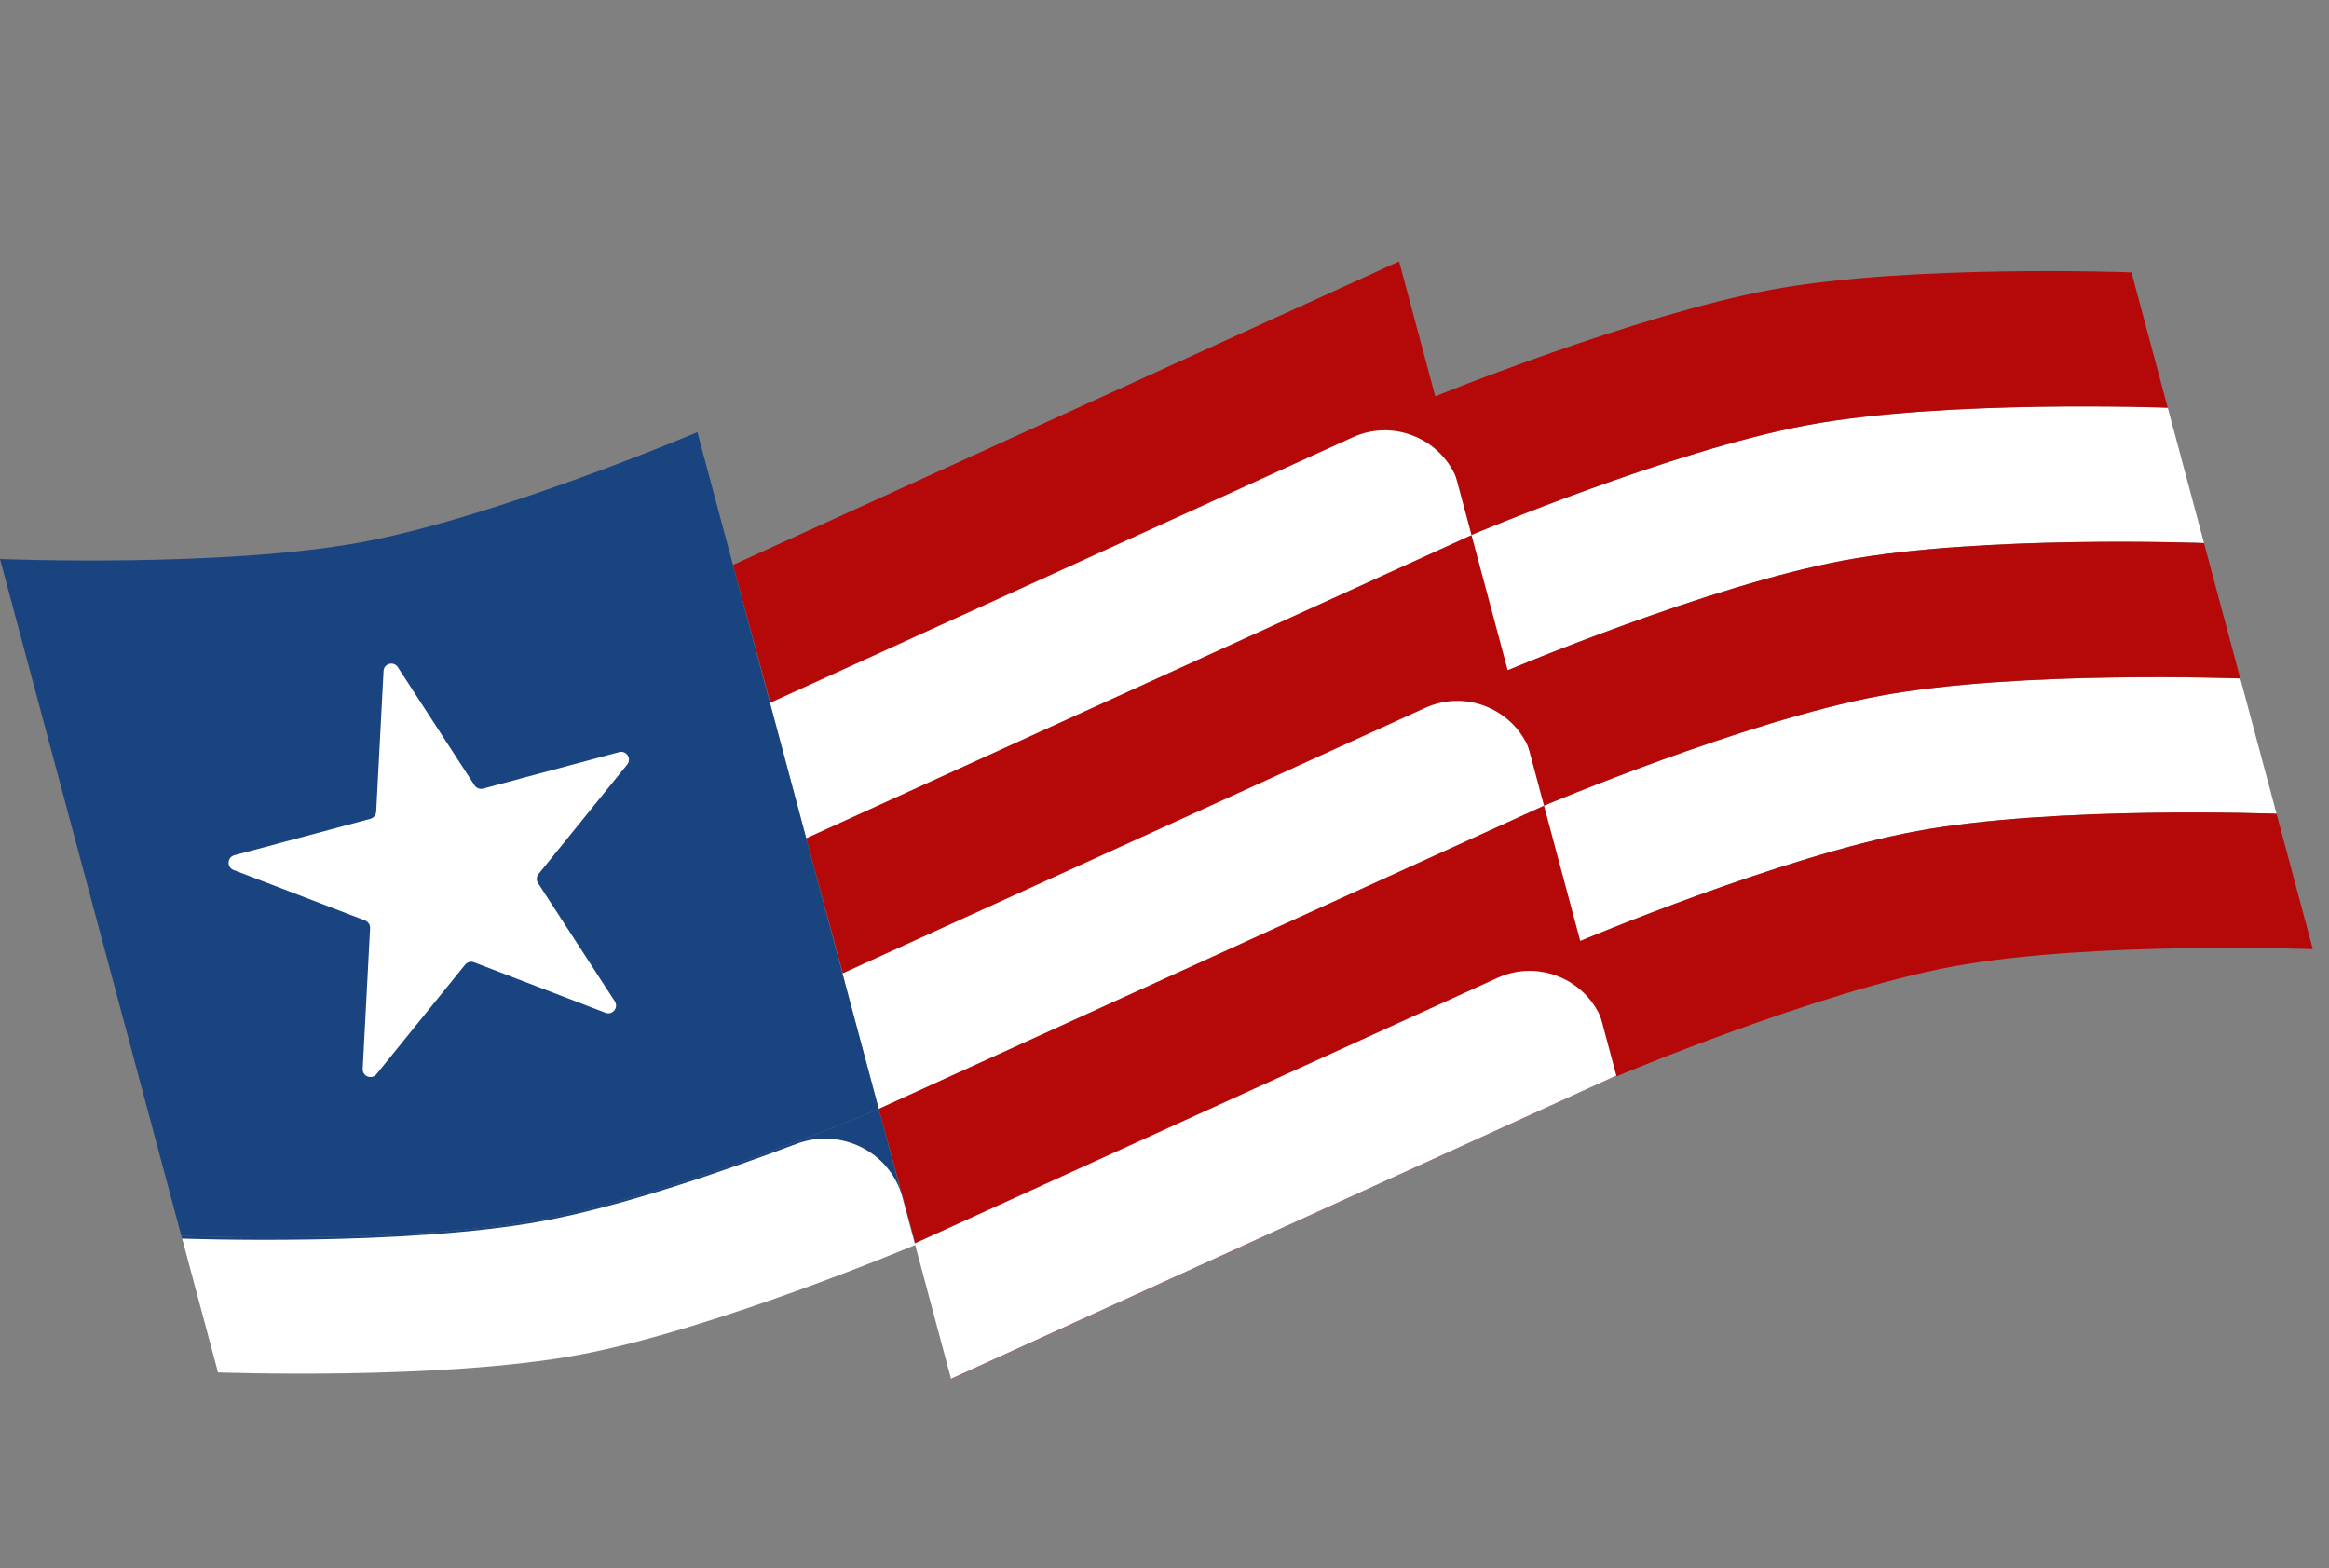 <svg width="300" height="202" viewBox="0 0 300 202" fill="none" xmlns="http://www.w3.org/2000/svg">
<rect x="0" y="0" width="300" height="202" fill="#808080" stroke="none"/>
<path d="M94.416 72.766L180.219 33.666L189.671 68.94L103.98 108.011L94.416 72.766Z" fill="#B50909"/>
<path d="M103.733 107.54L189.537 68.439L198.989 103.714L113.297 142.784L103.733 107.54Z" fill="#B50909"/>
<path d="M113.051 142.313L198.854 103.213L208.306 138.487L122.641 177.551L113.051 142.313Z" fill="#B50909"/>
<path d="M99.176 90.532L174.231 56.33C179.856 53.766 186.437 56.87 188.037 62.841L189.651 68.867L103.848 107.967L99.176 90.532Z" fill="white"/>
<path d="M108.514 125.382L183.569 91.18C189.194 88.617 195.775 91.72 197.375 97.692L198.989 103.717L113.186 142.818L108.514 125.382Z" fill="white"/>
<path d="M117.831 160.156L192.886 125.953C198.512 123.39 205.092 126.494 206.692 132.465L208.307 138.49L122.503 177.591L117.831 160.156Z" fill="white"/>
<path d="M0 72C0 72 28.64 73.151 46.527 69.843C64.026 66.607 89.832 55.662 89.832 55.662L113.191 142.838C113.191 142.838 87.385 153.783 69.886 157.019C51.999 160.328 23.359 159.176 23.359 159.176L0 72Z" fill="#1A4480"/>
<path d="M23.359 159.176C23.359 159.176 51.999 160.328 69.886 157.019C87.384 153.783 113.191 142.838 113.191 142.838L117.863 160.273C117.863 160.273 92.056 171.218 74.558 174.454C56.67 177.763 28.03 176.611 28.03 176.611L23.359 159.176Z" fill="#1A4480"/>
<path d="M293.245 104.819C293.245 104.819 264.665 103.747 246.807 107.063C229.336 110.308 203.555 121.202 203.555 121.202L198.884 103.767C198.884 103.767 224.664 92.873 242.135 89.628C259.994 86.311 288.573 87.384 288.573 87.384L293.245 104.819Z" fill="white"/>
<path d="M283.901 69.949C283.901 69.949 255.321 68.876 237.463 72.193C219.992 75.437 194.211 86.332 194.211 86.332L189.54 68.896C189.54 68.896 215.32 58.002 232.791 54.757C250.65 51.441 279.229 52.513 279.229 52.513L283.901 69.949Z" fill="white"/>
<path d="M279.229 52.514C279.229 52.514 250.65 51.441 232.791 54.758C215.32 58.002 189.539 68.897 189.539 68.897L184.766 51.083C184.766 51.083 210.648 40.567 228.119 37.322C245.978 34.006 274.557 35.078 274.557 35.078L279.229 52.514Z" fill="#B50909"/>
<path d="M297.917 122.255C297.917 122.255 269.337 121.182 251.478 124.499C234.008 127.743 208.227 138.638 208.227 138.638L203.555 121.202C203.555 121.202 229.336 110.308 246.807 107.063C264.666 103.747 293.245 104.819 293.245 104.819L297.917 122.255Z" fill="#B50909"/>
<path d="M288.573 87.384C288.573 87.384 259.993 86.311 242.134 89.628C224.664 92.873 198.883 103.767 198.883 103.767L194.211 86.332C194.211 86.332 219.992 75.438 237.463 72.193C255.322 68.876 283.901 69.949 283.901 69.949L288.573 87.384Z" fill="#B50909"/>
<path d="M23.453 159.529C23.453 159.529 52.069 160.589 69.952 157.265C80.271 155.347 93.486 150.767 102.591 147.333C108.269 145.191 114.665 148.34 116.236 154.202L117.884 160.353C117.884 160.353 92.066 171.255 74.572 174.507C56.689 177.831 28.073 176.77 28.073 176.77L23.453 159.529Z" fill="white"/>
<path d="M49.405 86.424C49.456 85.457 50.715 85.12 51.243 85.932L61.127 101.152C61.362 101.515 61.806 101.685 62.224 101.573L79.753 96.876C80.689 96.625 81.399 97.719 80.789 98.471L69.369 112.575C69.096 112.911 69.071 113.385 69.307 113.749L79.191 128.968C79.719 129.781 78.898 130.794 77.994 130.447L61.052 123.943C60.647 123.788 60.189 123.911 59.916 124.247L48.496 138.351C47.886 139.103 46.669 138.636 46.72 137.669L47.67 119.546C47.692 119.114 47.434 118.716 47.029 118.56L30.087 112.057C29.183 111.71 29.251 110.408 30.187 110.157L47.716 105.461C48.134 105.348 48.433 104.98 48.456 104.547L49.405 86.424Z" fill="white"/>
</svg>
